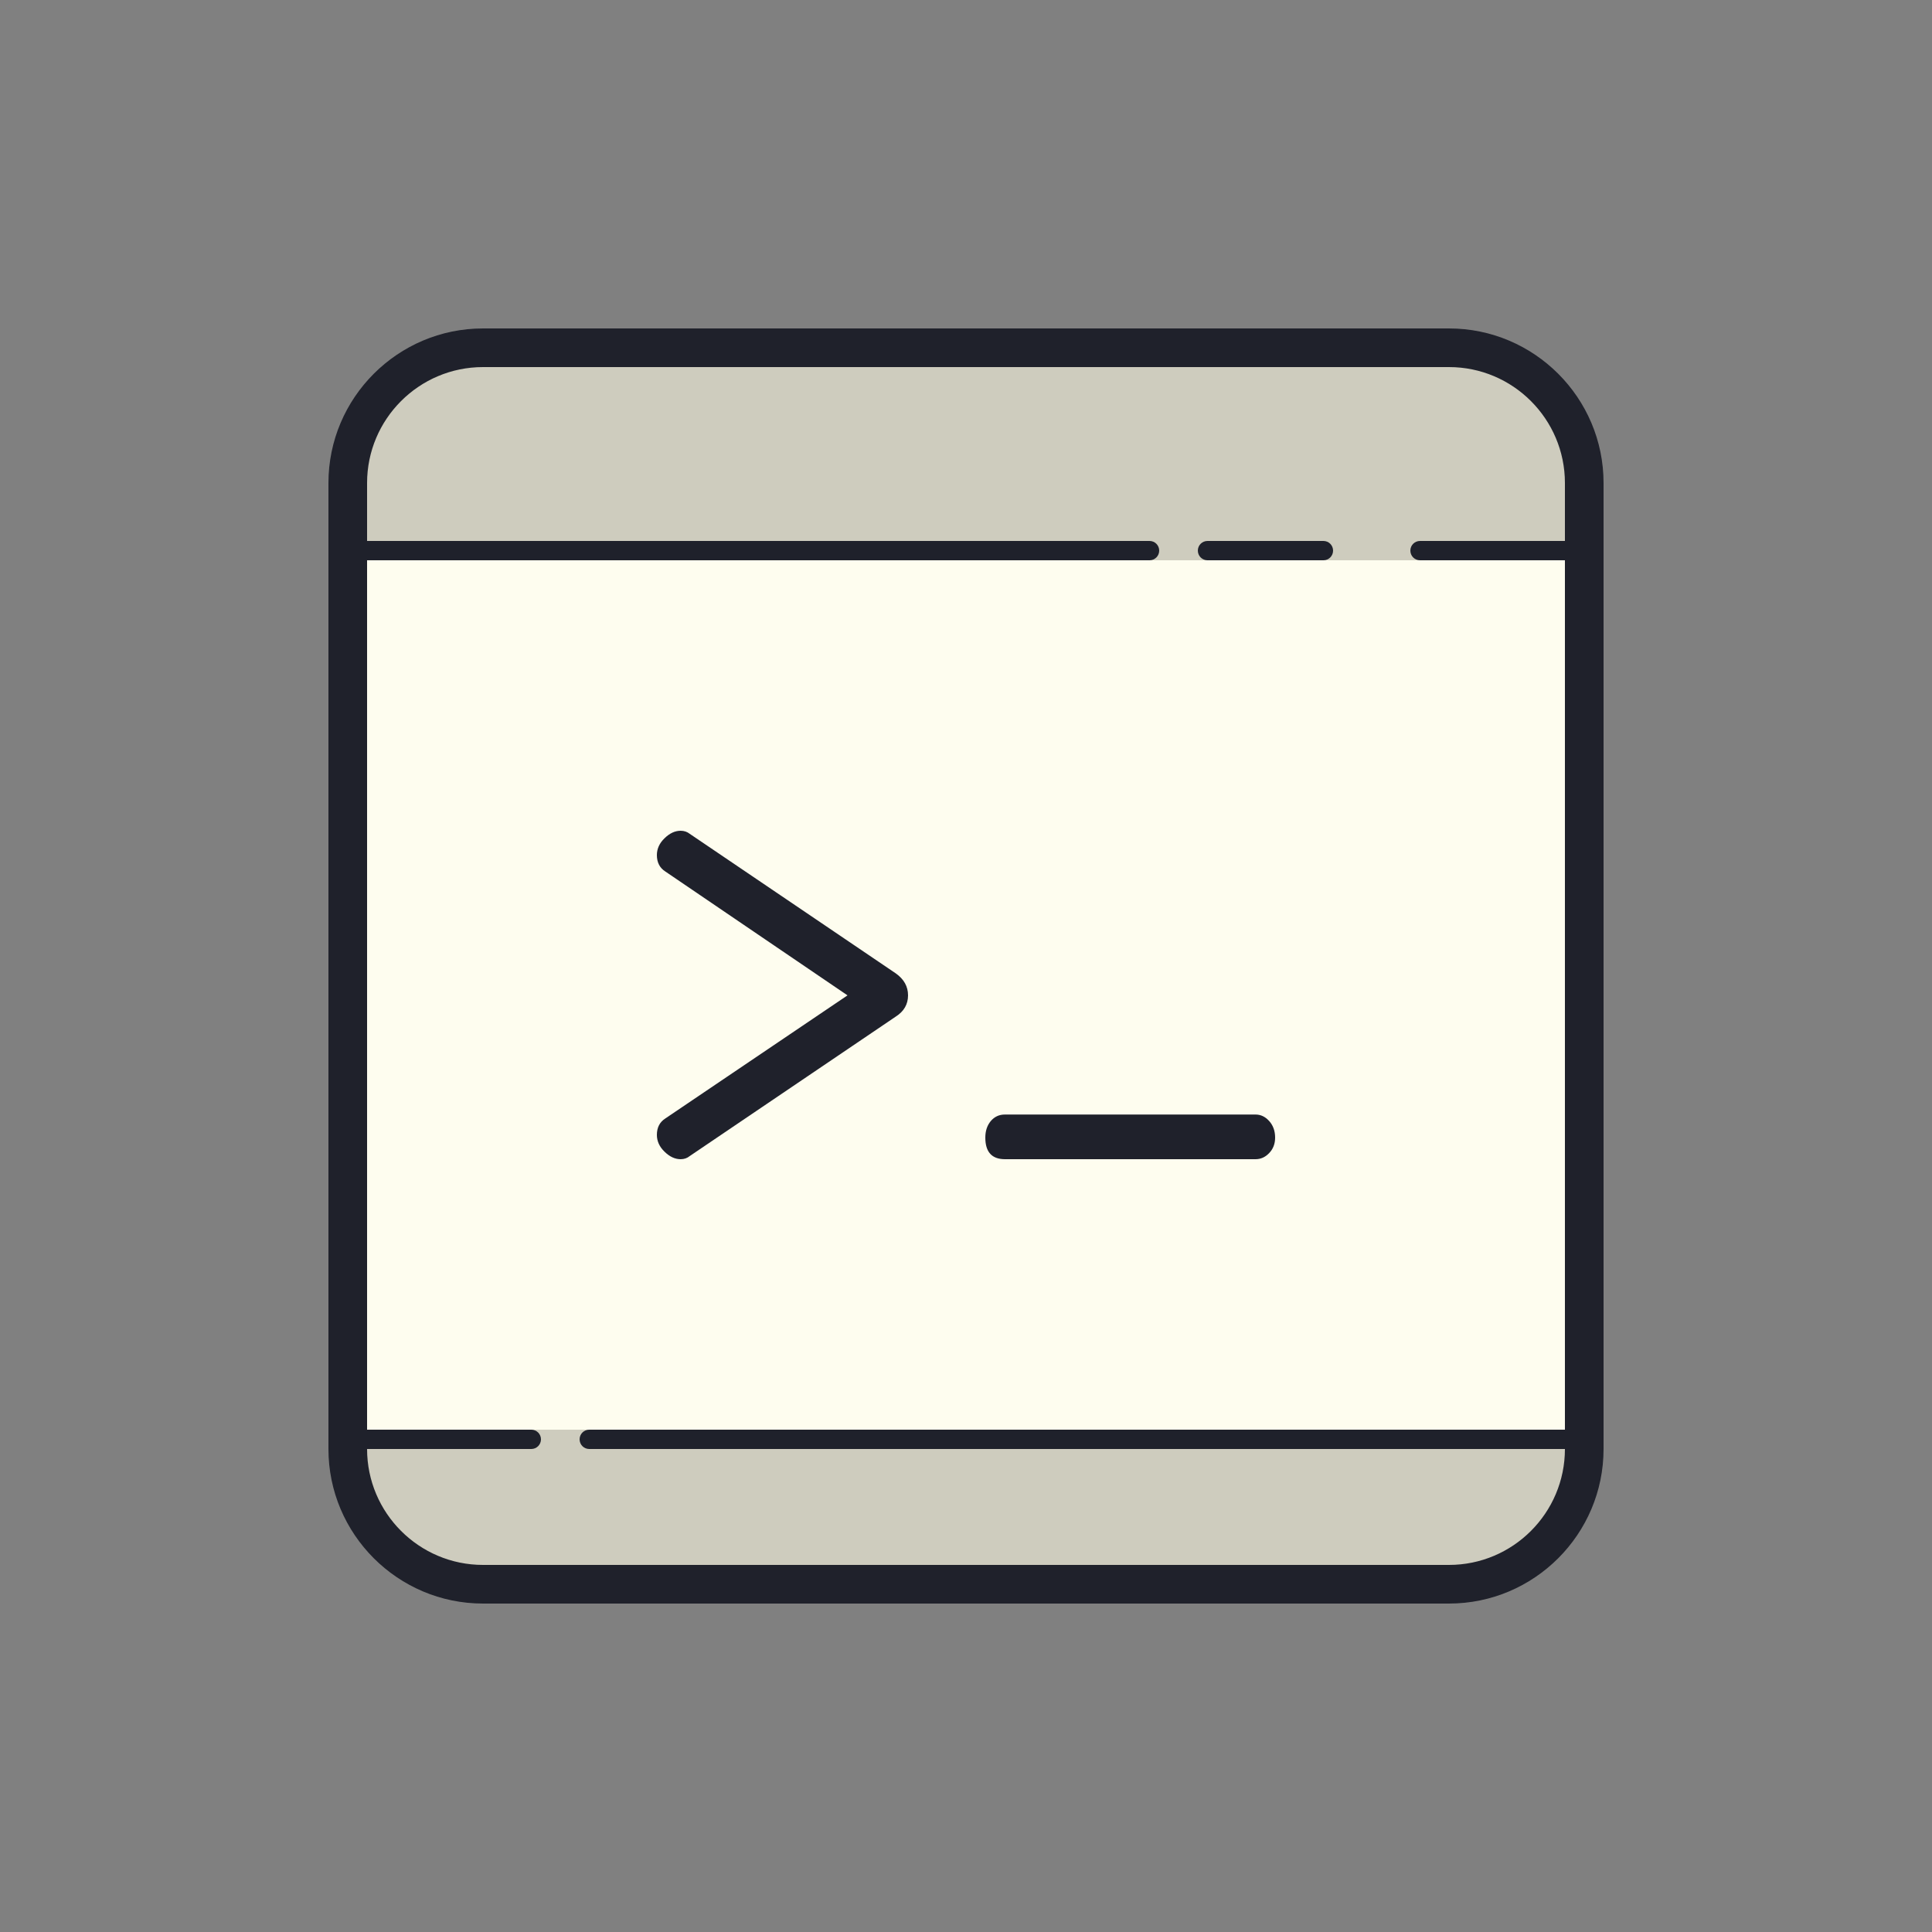 <?xml version="1.0" encoding="UTF-8"?>
<svg xmlns="http://www.w3.org/2000/svg" xmlns:xlink="http://www.w3.org/1999/xlink" width="100pt" height="100pt" viewBox="0 0 100 100" version="1.1">
<rect x="0" y="0" width="100" height="100" fill="#808080" stroke="none"/>
<g id="surface21165">
<path style=" stroke:none;fill-rule:nonzero;fill:rgb(99.608%,99.216%,93.725%);fill-opacity:1;" d="M 75 82 L 25 82 C 21.148 82 18 78.852 18 75 L 18 25 C 18 21.148 21.148 18 25 18 L 75 18 C 78.852 18 82 21.148 82 25 L 82 75 C 82 78.852 78.852 82 75 82 Z M 75 82 "/>
<path style=" stroke:none;fill-rule:nonzero;fill:rgb(80.784%,80%,74.51%);fill-opacity:1;" d="M 82 29 L 82 25 C 82 21.148 78.852 18 75 18 L 25 18 C 21.148 18 18 21.148 18 25 L 18 29 Z M 82 29 "/>
<path style=" stroke:none;fill-rule:nonzero;fill:rgb(80.784%,80%,74.51%);fill-opacity:1;" d="M 18 74 L 18 75 C 18 78.852 21.148 82 25 82 L 75 82 C 78.852 82 82 78.852 82 75 L 82 74 Z M 18 74 "/>
<path style=" stroke:none;fill-rule:nonzero;fill:rgb(12.157%,12.941%,16.863%);fill-opacity:1;" d="M 75 17 L 25 17 C 20.59 17 17 20.59 17 25 L 17 75 C 17 79.41 20.59 83 25 83 L 75 83 C 79.41 83 83 79.41 83 75 L 83 25 C 83 20.59 79.41 17 75 17 Z M 75 81 L 25 81 C 21.691 81 19 78.309 19 75 L 27.5 75 C 27.777 75 28 74.777 28 74.5 C 28 74.223 27.777 74 27.5 74 L 19 74 L 19 29 L 59.5 29 C 59.777 29 60 28.777 60 28.5 C 60 28.223 59.777 28 59.5 28 L 19 28 L 19 25 C 19 21.691 21.691 19 25 19 L 75 19 C 78.309 19 81 21.691 81 25 L 81 28 L 73.5 28 C 73.223 28 73 28.223 73 28.5 C 73 28.777 73.223 29 73.5 29 L 81 29 L 81 75 C 81 78.309 78.309 81 75 81 Z M 75 81 "/>
<path style=" stroke:none;fill-rule:nonzero;fill:rgb(12.157%,12.941%,16.863%);fill-opacity:1;" d="M 62.5 29 L 68.5 29 C 68.777 29 69 28.777 69 28.5 C 69 28.223 68.777 28 68.5 28 L 62.5 28 C 62.223 28 62 28.223 62 28.5 C 62 28.777 62.223 29 62.5 29 Z M 62.5 29 "/>
<path style=" stroke:none;fill-rule:nonzero;fill:rgb(12.157%,12.941%,16.863%);fill-opacity:1;" d="M 30.5 74 C 30.223 74 30 74.223 30 74.5 C 30 74.777 30.223 75 30.5 75 L 82 75 L 82 74 Z M 30.5 74 "/>
<path style=" stroke:none;fill-rule:nonzero;fill:rgb(12.157%,12.941%,16.863%);fill-opacity:1;" d="M 34 58.742 C 34 58.363 34.145 58.078 34.438 57.891 L 43.867 51.52 L 34.438 45.109 C 34.145 44.922 34 44.637 34 44.258 C 34 43.934 34.133 43.641 34.398 43.387 C 34.66 43.129 34.938 43 35.23 43 C 35.414 43 35.57 43.055 35.703 43.16 L 46.367 50.383 C 46.789 50.684 47 51.059 47 51.52 C 47 51.98 46.789 52.348 46.367 52.617 L 35.703 59.836 C 35.57 59.945 35.414 60 35.23 60 C 34.938 60 34.66 59.871 34.398 59.613 C 34.133 59.359 34 59.066 34 58.742 Z M 34 58.742 "/>
<path style=" stroke:none;fill-rule:nonzero;fill:rgb(12.157%,12.941%,16.863%);fill-opacity:1;" d="M 51 58.883 C 51 58.535 51.094 58.254 51.281 58.027 C 51.473 57.801 51.715 57.688 52.016 57.688 L 64.984 57.688 C 65.258 57.688 65.492 57.801 65.695 58.027 C 65.898 58.254 66 58.539 66 58.883 C 66 59.203 65.898 59.469 65.695 59.68 C 65.492 59.895 65.258 60 64.984 60 L 52.016 60 C 51.34 60 51 59.629 51 58.883 Z M 51 58.883 "/>
</g>
</svg>
